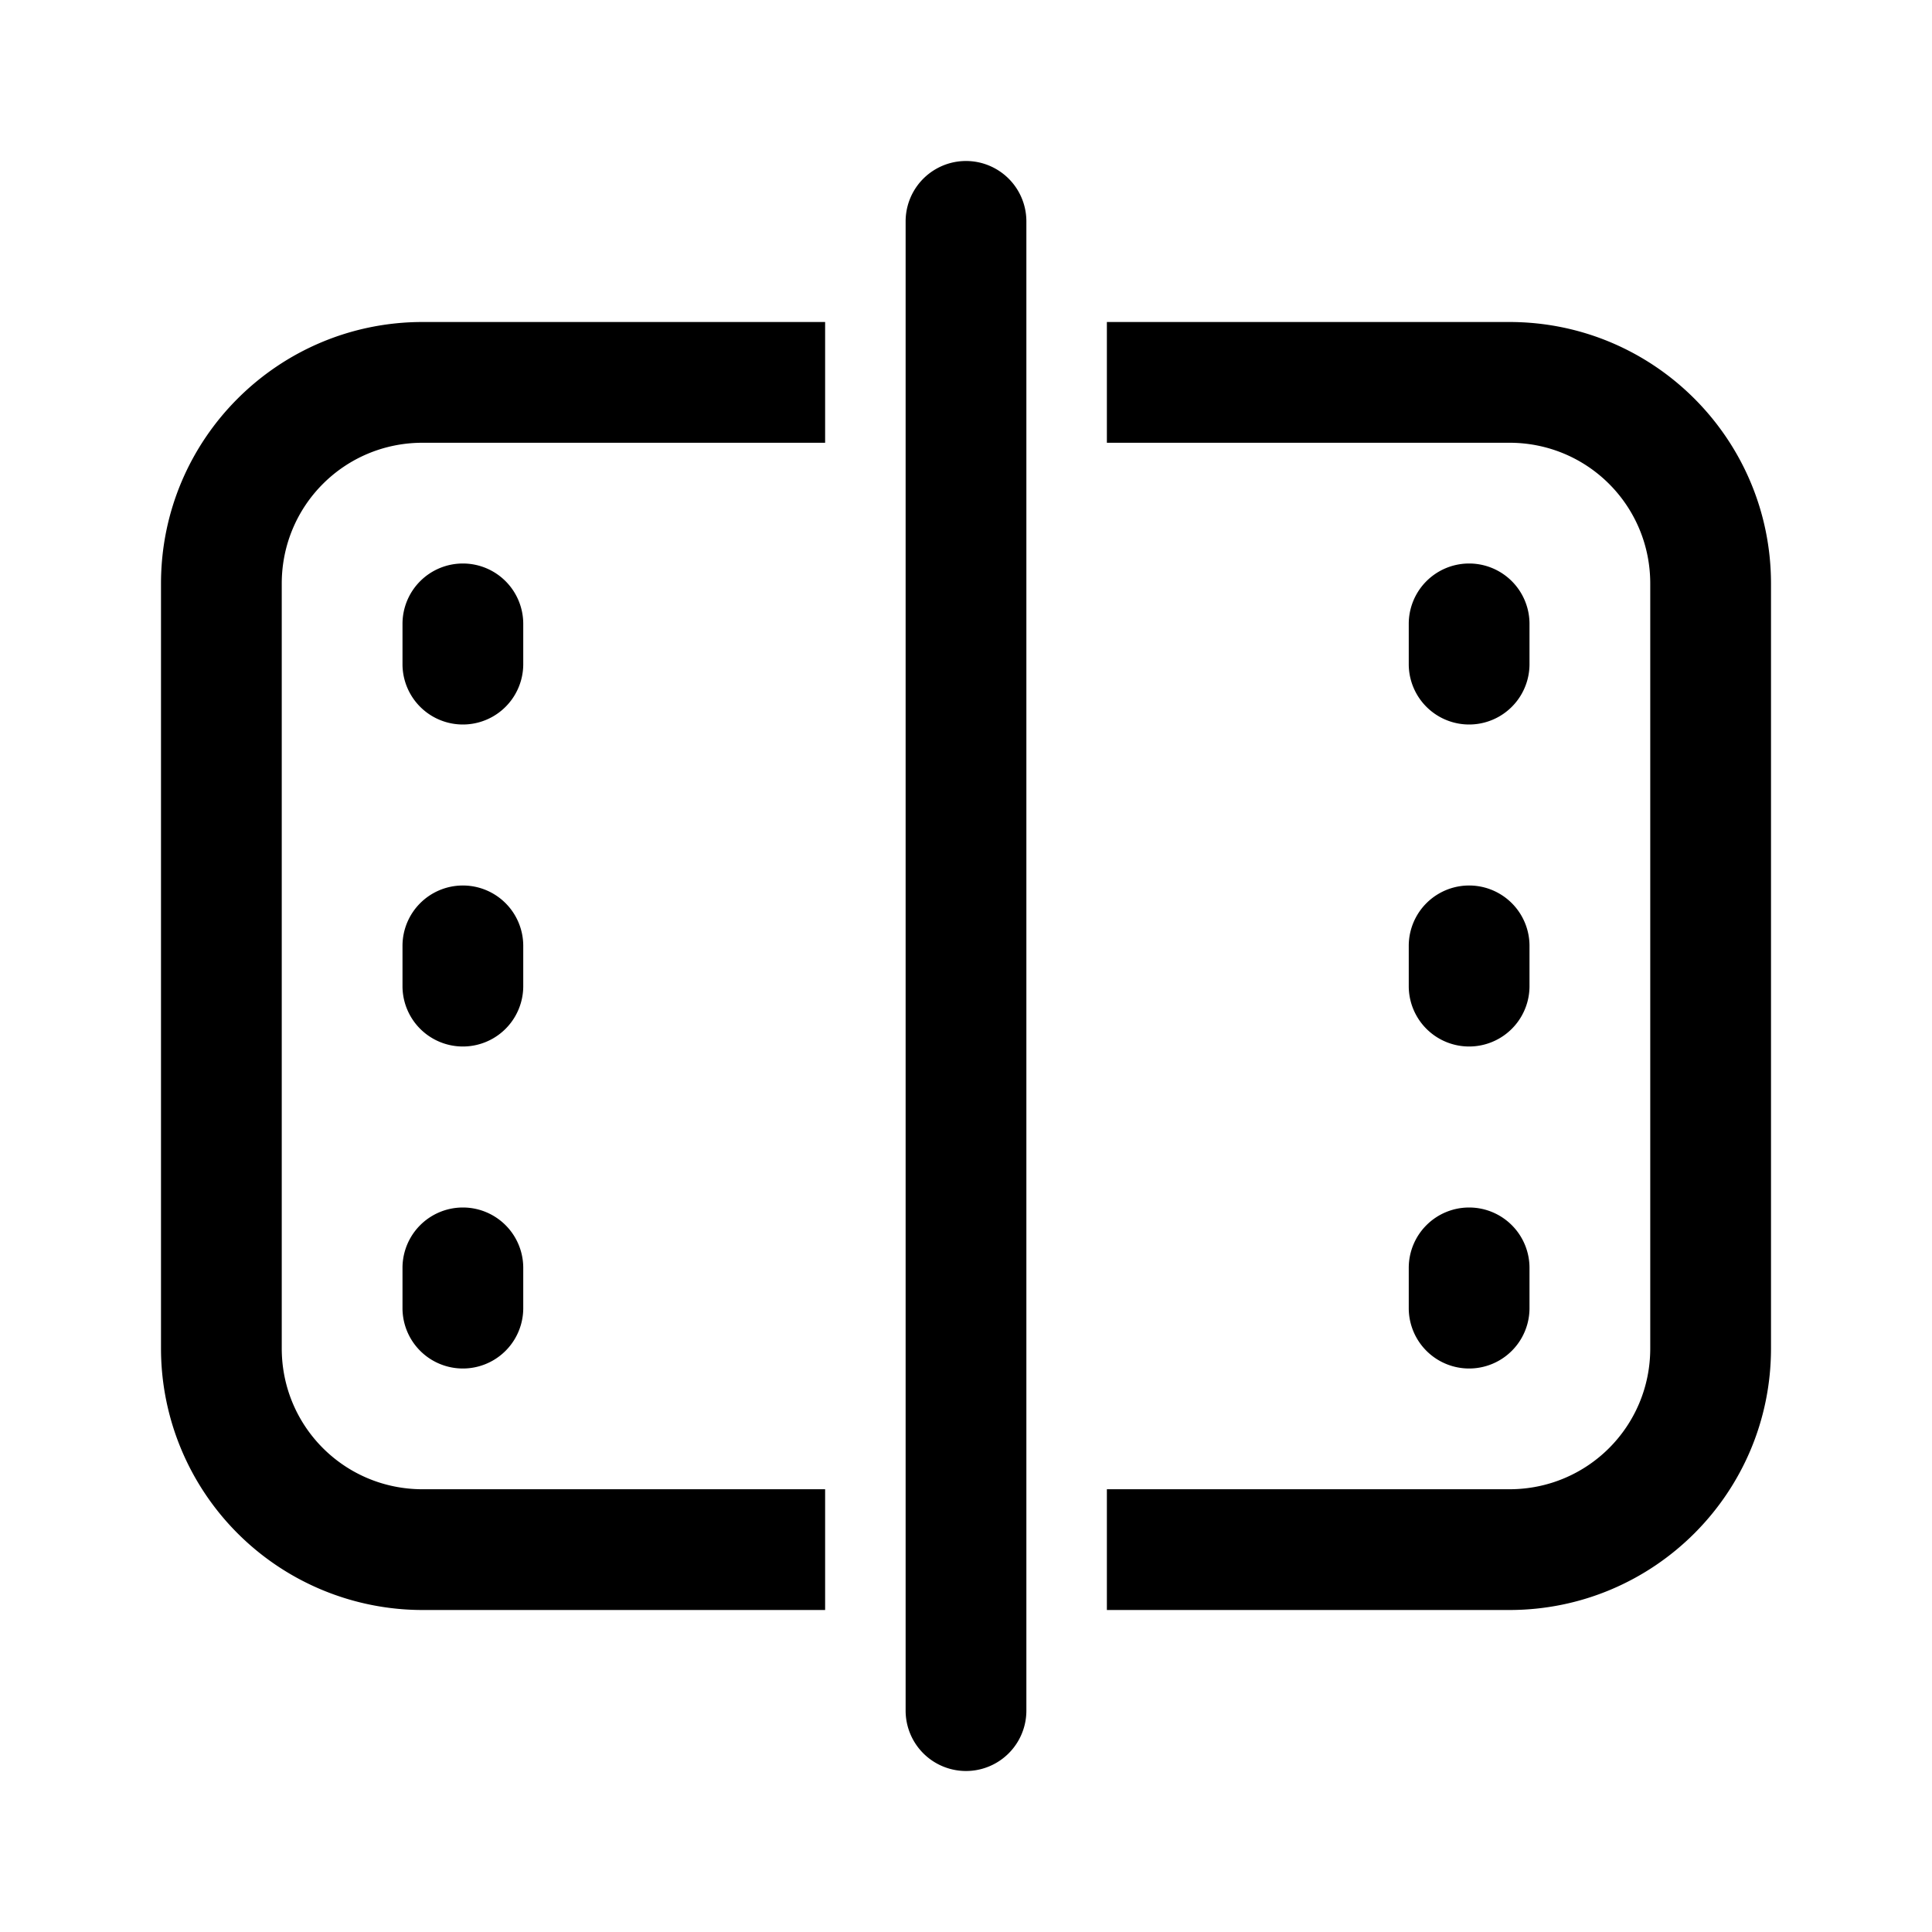 <svg width="24" height="24" viewBox="0 0 24 24" xmlns="http://www.w3.org/2000/svg"><path d="M12.75 2.75a.75.75 0 0 0-1.5 0v18.5a.75.75 0 0 0 1.5 0V2.75ZM2 7.25C2 5.45 3.46 4 5.25 4h5v1.5h-5c-.97 0-1.75.78-1.75 1.75v9.5c0 .97.78 1.75 1.75 1.75h5V20h-5A3.25 3.25 0 0 1 2 16.75v-9.5ZM13.75 5.5V4h5C20.55 4 22 5.46 22 7.25v9.5c0 1.8-1.46 3.25-3.25 3.25h-5v-1.5h5c.97 0 1.75-.78 1.75-1.75v-9.5c0-.97-.78-1.75-1.75-1.75h-5Zm3.75 2.25a.75.75 0 0 1 1.5 0v.5a.75.75 0 0 1-1.5 0v-.5Zm.75 7.25a.75.75 0 0 0-.75.75v.5a.75.75 0 0 0 1.5 0v-.5a.75.75 0 0 0-.75-.75Zm-.75-3.25a.75.75 0 0 1 1.5 0v.5a.75.75 0 0 1-1.5 0v-.5ZM5.75 7a.75.75 0 0 0-.75.75v.5a.75.75 0 0 0 1.5 0v-.5A.75.75 0 0 0 5.75 7ZM5 15.75a.75.75 0 0 1 1.5 0v.5a.75.75 0 0 1-1.5 0v-.5ZM5.75 11a.75.75 0 0 0-.75.75v.5a.75.75 0 0 0 1.5 0v-.5a.75.75 0 0 0-.75-.75Z"/></svg>